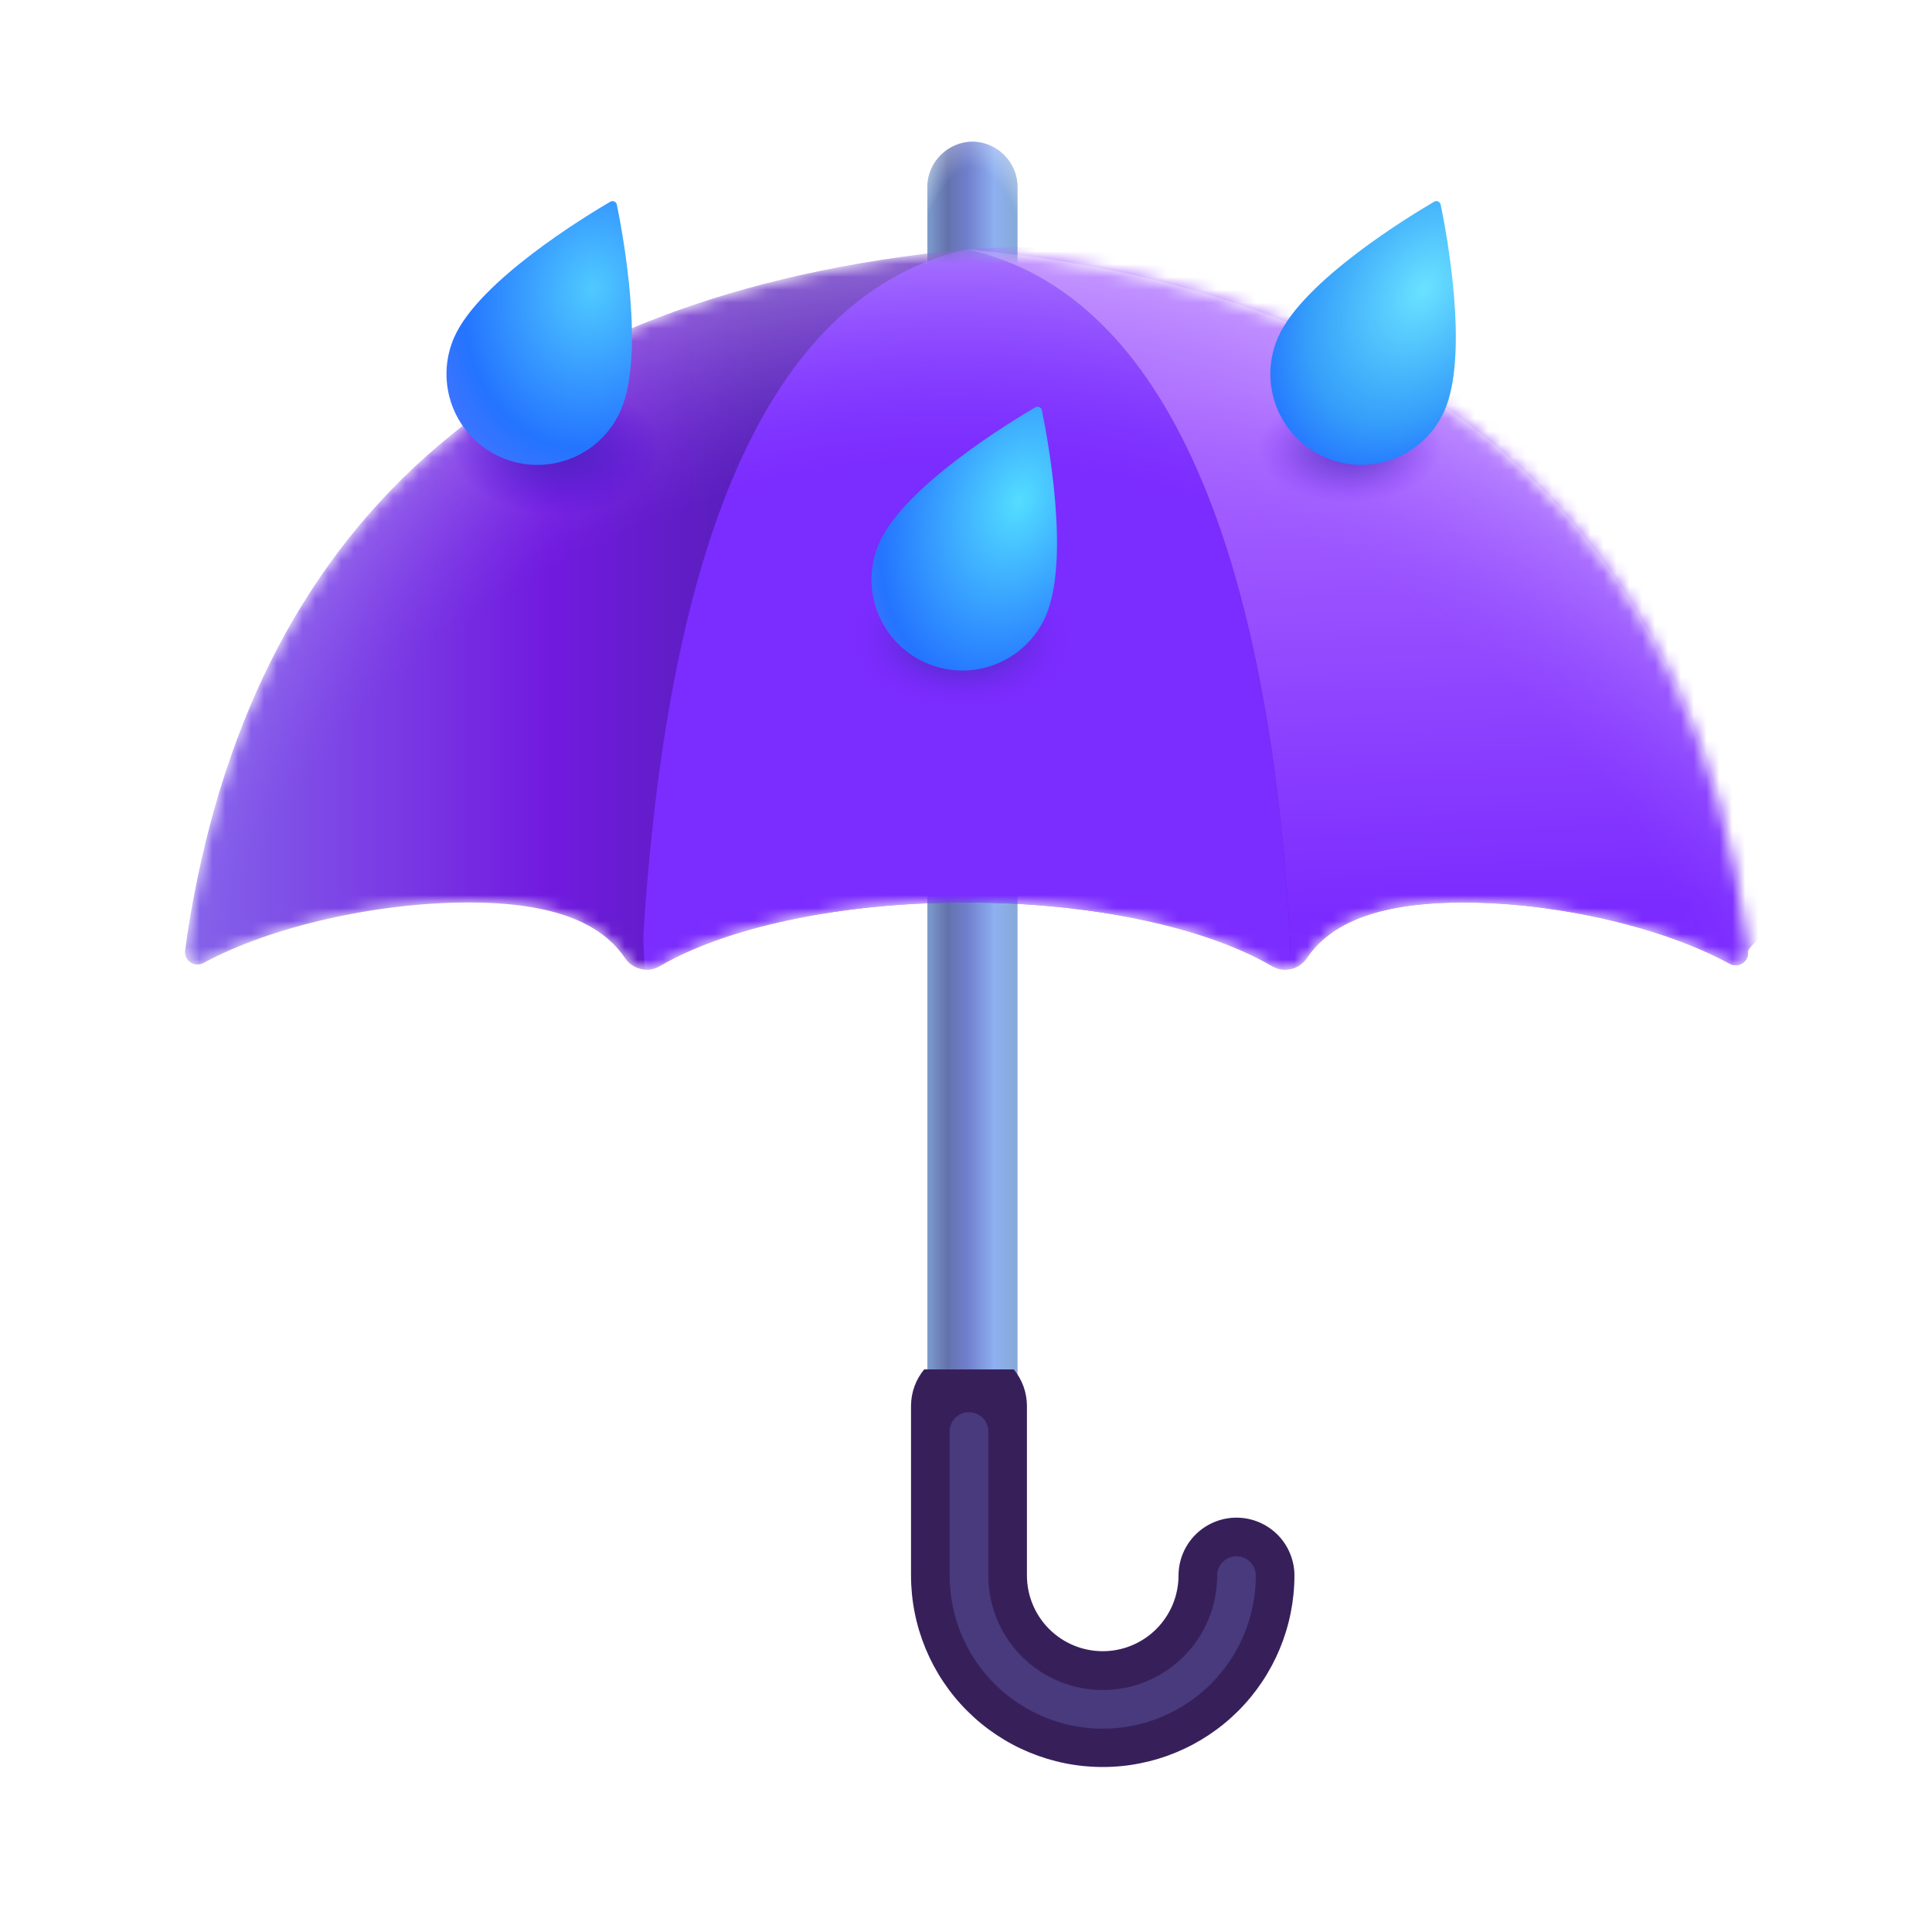 <svg width="150" height="150" viewBox="0 0 150 150" fill="none" xmlns="http://www.w3.org/2000/svg">
<path d="M75.5 125.6C73.6 125.6 72 124 72 122.1V14.5C72 12.6 73.6 11 75.5 11C77.4 11 79 12.6 79 14.5V122.1C79 124 77.4 125.6 75.5 125.6Z" fill="url(#paint0_linear_1_1114)"/>
<path d="M75.5 125.6C73.6 125.6 72 124 72 122.1V14.5C72 12.6 73.6 11 75.5 11C77.4 11 79 12.6 79 14.5V122.1C79 124 77.4 125.6 75.5 125.6Z" fill="url(#paint1_radial_1_1114)"/>
<mask id="mask0_1_1114" style="mask-type:alpha" maskUnits="userSpaceOnUse" x="14" y="19" width="122" height="57">
<path d="M36.378 70.071C43.217 70.071 46.773 71.777 48.544 74.413C48.834 74.833 49.272 75.127 49.769 75.236C50.267 75.345 50.788 75.262 51.226 75.002C56.318 72.032 65.059 70.071 74.991 70.071C84.924 70.071 93.665 72.032 98.756 75.002C99.195 75.262 99.716 75.345 100.213 75.236C100.711 75.127 101.149 74.833 101.438 74.413C103.21 71.777 106.765 70.071 113.605 70.071C120.791 70.071 129.035 71.95 134.279 74.816C134.434 74.903 134.609 74.947 134.786 74.941C134.963 74.936 135.136 74.882 135.284 74.786C135.433 74.689 135.552 74.553 135.629 74.394C135.706 74.234 135.737 74.056 135.72 73.879C135.683 73.519 135.649 73.214 135.631 73.073C131.779 43.693 113.252 22.808 75.035 19.357C38.962 22.793 19.441 41.025 14.545 72.534C14.508 72.772 14.443 73.264 14.375 73.798C14.352 73.972 14.378 74.15 14.448 74.311C14.519 74.473 14.633 74.612 14.778 74.713C14.922 74.814 15.091 74.873 15.267 74.885C15.443 74.896 15.619 74.859 15.775 74.778C21.022 71.933 29.224 70.071 36.378 70.071Z" fill="url(#paint2_linear_1_1114)"/>
</mask>
<g mask="url(#mask0_1_1114)">
<path d="M36.378 70.071C43.217 70.071 46.773 71.777 48.544 74.413C48.834 74.833 49.272 75.127 49.769 75.236C50.267 75.345 50.788 75.262 51.226 75.002C56.318 72.032 65.059 70.071 74.991 70.071C84.924 70.071 93.665 72.032 98.756 75.002C99.195 75.262 99.716 75.345 100.213 75.236C100.711 75.127 101.149 74.833 101.438 74.413C103.21 71.777 106.765 70.071 113.605 70.071C120.791 70.071 129.035 71.95 134.279 74.816C134.434 74.903 134.609 74.947 134.786 74.941C134.963 74.936 135.136 74.882 135.284 74.786C135.433 74.689 135.552 74.553 135.629 74.394C135.706 74.234 135.737 74.056 135.72 73.879C135.683 73.519 135.649 73.214 135.631 73.073C131.779 43.693 113.252 22.808 75.035 19.357C38.962 22.793 19.441 41.025 14.545 72.534C14.508 72.772 14.443 73.264 14.375 73.798C14.352 73.972 14.378 74.15 14.448 74.311C14.519 74.473 14.633 74.612 14.778 74.713C14.922 74.814 15.091 74.873 15.267 74.885C15.443 74.896 15.619 74.859 15.775 74.778C21.022 71.933 29.224 70.071 36.378 70.071Z" fill="url(#paint3_linear_1_1114)"/>
<g filter="url(#filter0_f_1_1114)">
<path d="M49.952 72.534C49.944 72.662 49.981 74.065 50.061 75.271C50.468 75.3 50.873 75.206 51.226 75.002C56.318 72.032 65.059 70.071 74.991 70.071C84.924 70.071 93.665 72.032 98.756 75.002C99.163 75.237 99.639 75.325 100.103 75.249C100.156 74.185 100.179 73.139 100.175 73.073C98.577 43.696 90.894 22.813 75.046 19.358L75.04 19.358C60.079 22.794 51.983 41.026 49.952 72.534Z" fill="#7B2CFF"/>
</g>
<g filter="url(#filter1_f_1_1114)">
<path d="M75.046 19.358C90.894 22.813 98.577 43.696 100.175 73.073C100.179 73.139 100.156 74.185 100.103 75.249C100.371 75.21 100.629 75.115 100.858 74.971C101.088 74.828 101.286 74.638 101.438 74.413C103.21 71.777 106.765 70.071 113.605 70.071C120.791 70.071 129.035 71.95 134.279 74.815C134.434 74.903 134.609 74.947 134.786 74.941C134.963 74.936 135.136 74.882 135.284 74.785C135.433 74.689 135.552 74.553 135.629 74.394C135.706 74.234 135.738 74.056 135.72 73.879C135.683 73.519 138.019 71.641 138 71.5C134.148 42.123 109.5 17 75.046 19.358Z" fill="url(#paint4_linear_1_1114)"/>
</g>
<path d="M36.378 70.071C43.217 70.071 46.773 71.777 48.544 74.413C48.834 74.833 49.272 75.127 49.769 75.236C50.267 75.345 50.788 75.262 51.226 75.002C56.318 72.032 65.059 70.071 74.991 70.071C84.924 70.071 93.665 72.032 98.756 75.002C99.195 75.262 99.716 75.345 100.213 75.236C100.711 75.127 101.149 74.833 101.438 74.413C103.21 71.777 106.765 70.071 113.605 70.071C120.791 70.071 129.035 71.95 134.279 74.816C134.434 74.903 134.609 74.947 134.786 74.941C134.963 74.936 135.136 74.882 135.284 74.786C135.433 74.689 135.552 74.553 135.629 74.394C135.706 74.234 135.737 74.056 135.72 73.879C135.683 73.519 135.649 73.214 135.631 73.073C131.779 43.693 113.252 22.808 75.035 19.357C38.962 22.793 19.441 41.025 14.545 72.534C14.508 72.772 14.443 73.264 14.375 73.798C14.352 73.972 14.378 74.15 14.448 74.311C14.519 74.473 14.633 74.612 14.778 74.713C14.922 74.814 15.091 74.873 15.267 74.885C15.443 74.896 15.619 74.859 15.775 74.778C21.022 71.933 29.224 70.071 36.378 70.071Z" fill="url(#paint5_radial_1_1114)"/>
</g>
<path d="M96 117.83C95.409 117.83 94.824 117.946 94.278 118.173C93.732 118.399 93.236 118.73 92.818 119.148C92.4 119.566 92.069 120.062 91.843 120.608C91.616 121.154 91.5 121.739 91.5 122.33C91.496 123.888 90.874 125.381 89.771 126.481C88.668 127.581 87.174 128.199 85.615 128.199C84.058 128.199 82.563 127.581 81.46 126.481C80.357 125.381 79.735 123.888 79.731 122.33V109.143C79.727 108.113 79.366 107.116 78.71 106.321H71.752C71.096 107.116 70.735 108.113 70.731 109.143V122.33C70.737 126.273 72.308 130.053 75.099 132.839C77.89 135.625 81.672 137.19 85.615 137.19C89.559 137.19 93.341 135.625 96.132 132.839C98.922 130.053 100.493 126.273 100.5 122.33C100.5 121.739 100.384 121.154 100.157 120.608C99.931 120.062 99.6 119.566 99.182 119.148C98.764 118.73 98.268 118.399 97.722 118.173C97.176 117.946 96.591 117.83 96 117.83Z" fill="#37205A"/>
<path d="M74.607 55.714C79.282 55.714 83.071 53.06 83.071 49.786C83.071 46.511 79.282 43.857 74.607 43.857C69.932 43.857 66.143 46.511 66.143 49.786C66.143 53.06 69.932 55.714 74.607 55.714Z" fill="url(#paint6_radial_1_1114)"/>
<path d="M43.127 40.795C47.801 40.795 51.591 38.14 51.591 34.866C51.591 31.592 47.801 28.938 43.127 28.938C38.452 28.938 34.662 31.592 34.662 34.866C34.662 38.14 38.452 40.795 43.127 40.795Z" fill="url(#paint7_radial_1_1114)"/>
<path opacity="0.79" d="M104.828 39.071C109.296 39.071 112.918 37.189 112.918 34.866C112.918 32.544 109.296 30.661 104.828 30.661C100.361 30.661 96.739 32.544 96.739 34.866C96.739 37.189 100.361 39.071 104.828 39.071Z" fill="url(#paint8_radial_1_1114)"/>
<path d="M68.276 42.126C67.514 43.836 67.462 45.778 68.132 47.527C68.801 49.275 70.138 50.685 71.848 51.448C73.558 52.211 75.501 52.263 77.249 51.593C78.998 50.923 80.408 49.586 81.171 47.876C83.12 43.505 81.345 34.056 80.892 31.855C80.882 31.801 80.858 31.75 80.824 31.708C80.79 31.665 80.746 31.631 80.696 31.608C80.646 31.586 80.591 31.576 80.536 31.579C80.482 31.582 80.428 31.599 80.381 31.627C78.441 32.761 70.225 37.755 68.276 42.126Z" fill="url(#paint9_radial_1_1114)"/>
<path d="M99.24 26.161C98.478 27.871 98.426 29.814 99.096 31.562C99.766 33.311 101.103 34.721 102.813 35.484C104.522 36.246 106.465 36.298 108.214 35.628C109.962 34.959 111.372 33.621 112.135 31.912C114.084 27.541 112.309 18.091 111.856 15.89C111.846 15.836 111.822 15.786 111.788 15.743C111.754 15.7 111.71 15.666 111.66 15.644C111.61 15.622 111.555 15.612 111.501 15.615C111.446 15.618 111.393 15.634 111.346 15.663C109.406 16.796 101.189 21.791 99.24 26.161Z" fill="url(#paint10_radial_1_1114)"/>
<path d="M35.276 26.161C34.514 27.871 34.462 29.814 35.132 31.562C35.801 33.311 37.138 34.721 38.848 35.484C40.558 36.246 42.501 36.298 44.249 35.628C45.998 34.959 47.408 33.621 48.171 31.912C50.12 27.541 48.345 18.091 47.892 15.89C47.882 15.836 47.858 15.786 47.824 15.743C47.79 15.7 47.746 15.666 47.696 15.644C47.646 15.622 47.591 15.612 47.536 15.615C47.482 15.618 47.428 15.634 47.382 15.663C45.441 16.796 37.225 21.791 35.276 26.161Z" fill="url(#paint11_radial_1_1114)"/>
<g filter="url(#filter2_f_1_1114)">
<path d="M75.231 111.143V122.33C75.231 123.694 75.5 125.044 76.022 126.304C76.543 127.564 77.308 128.708 78.273 129.673C79.237 130.637 80.382 131.402 81.642 131.924C82.901 132.446 84.252 132.714 85.616 132.714C86.979 132.714 88.33 132.446 89.59 131.924C90.849 131.402 91.994 130.637 92.959 129.673C93.923 128.709 94.688 127.564 95.21 126.304C95.731 125.044 96 123.694 96 122.33" stroke="#483A7C" stroke-width="3" stroke-miterlimit="10" stroke-linecap="round"/>
</g>
<defs>
<filter id="filter0_f_1_1114" x="47.951" y="17.358" width="54.224" height="59.919" filterUnits="userSpaceOnUse" color-interpolation-filters="sRGB">
<feFlood flood-opacity="0" result="BackgroundImageFix"/>
<feBlend mode="normal" in="SourceGraphic" in2="BackgroundImageFix" result="shape"/>
<feGaussianBlur stdDeviation="1" result="effect1_foregroundBlur_1_1114"/>
</filter>
<filter id="filter1_f_1_1114" x="73.046" y="17.205" width="66.954" height="60.044" filterUnits="userSpaceOnUse" color-interpolation-filters="sRGB">
<feFlood flood-opacity="0" result="BackgroundImageFix"/>
<feBlend mode="normal" in="SourceGraphic" in2="BackgroundImageFix" result="shape"/>
<feGaussianBlur stdDeviation="1" result="effect1_foregroundBlur_1_1114"/>
</filter>
<filter id="filter2_f_1_1114" x="71.731" y="107.643" width="27.769" height="28.571" filterUnits="userSpaceOnUse" color-interpolation-filters="sRGB">
<feFlood flood-opacity="0" result="BackgroundImageFix"/>
<feBlend mode="normal" in="SourceGraphic" in2="BackgroundImageFix" result="shape"/>
<feGaussianBlur stdDeviation="1" result="effect1_foregroundBlur_1_1114"/>
</filter>
<linearGradient id="paint0_linear_1_1114" x1="72" y1="68.308" x2="79" y2="68.308" gradientUnits="userSpaceOnUse">
<stop stop-color="#7E9CCC"/>
<stop offset="0.224" stop-color="#6372AD"/>
<stop offset="0.444" stop-color="#707FCC"/>
<stop offset="0.746" stop-color="#8EB0F1"/>
<stop offset="1" stop-color="#86A9D6"/>
</linearGradient>
<radialGradient id="paint1_radial_1_1114" cx="0" cy="0" r="1" gradientUnits="userSpaceOnUse" gradientTransform="translate(75.5 65) rotate(90) scale(63 11.294)">
<stop offset="0.819" stop-color="white" stop-opacity="0"/>
<stop offset="0.963" stop-color="white"/>
</radialGradient>
<linearGradient id="paint2_linear_1_1114" x1="14.367" y1="47.319" x2="135.726" y2="47.319" gradientUnits="userSpaceOnUse">
<stop stop-color="#5B1DC5"/>
<stop offset="0.746" stop-color="#571FB8"/>
<stop offset="1" stop-color="#86A9D6"/>
</linearGradient>
<linearGradient id="paint3_linear_1_1114" x1="14.367" y1="47.319" x2="135.726" y2="47.319" gradientUnits="userSpaceOnUse">
<stop stop-color="#8564EA"/>
<stop offset="0.234" stop-color="#711ADF"/>
<stop offset="0.365" stop-color="#571FB8"/>
</linearGradient>
<linearGradient id="paint4_linear_1_1114" x1="105" y1="20.5" x2="107" y2="71" gradientUnits="userSpaceOnUse">
<stop offset="0.188" stop-color="#AB69FF"/>
<stop offset="1" stop-color="#7B2BFF"/>
</linearGradient>
<radialGradient id="paint5_radial_1_1114" cx="0" cy="0" r="1" gradientUnits="userSpaceOnUse" gradientTransform="translate(73.5 100) rotate(-89.653) scale(82.501 82.501)">
<stop offset="0.776" stop-color="#A36FFF" stop-opacity="0"/>
<stop offset="1" stop-color="white" stop-opacity="0.39"/>
</radialGradient>
<radialGradient id="paint6_radial_1_1114" cx="0" cy="0" r="1" gradientUnits="userSpaceOnUse" gradientTransform="translate(74.607 49.7) rotate(91.159) scale(5.301 8.609)">
<stop stop-color="#5122C1"/>
<stop offset="0.511" stop-color="#532AC5" stop-opacity="0.5"/>
<stop offset="1" stop-color="#7E24FF" stop-opacity="0"/>
</radialGradient>
<radialGradient id="paint7_radial_1_1114" cx="0" cy="0" r="1" gradientUnits="userSpaceOnUse" gradientTransform="translate(43.127 34.78) rotate(91.391) scale(5.221 8.129)">
<stop stop-color="#5122C1"/>
<stop offset="0.433" stop-color="#4417C0" stop-opacity="0.5"/>
<stop offset="0.994" stop-color="#4A00E0" stop-opacity="0"/>
</radialGradient>
<radialGradient id="paint8_radial_1_1114" cx="0" cy="0" r="1" gradientUnits="userSpaceOnUse" gradientTransform="translate(104.828 34.805) rotate(88.662) scale(4.302 7.191)">
<stop stop-color="#5122C1"/>
<stop offset="0.511" stop-color="#532AC5" stop-opacity="0.5"/>
<stop offset="1" stop-color="#7E24FF" stop-opacity="0"/>
</radialGradient>
<radialGradient id="paint9_radial_1_1114" cx="0" cy="0" r="1" gradientUnits="userSpaceOnUse" gradientTransform="translate(79.114 38.927) rotate(20.512) scale(11.623 16.874)">
<stop stop-color="#53DDFF"/>
<stop offset="0.872" stop-color="#2474FF"/>
<stop offset="1" stop-color="#3D74FF"/>
</radialGradient>
<radialGradient id="paint10_radial_1_1114" cx="0" cy="0" r="1" gradientUnits="userSpaceOnUse" gradientTransform="translate(110.5 22.5) rotate(33.69) scale(12.619 18.32)">
<stop stop-color="#69E2FF"/>
<stop offset="0.62" stop-color="#359EFA"/>
<stop offset="0.872" stop-color="#2474FF"/>
<stop offset="1" stop-color="#3D74FF"/>
</radialGradient>
<radialGradient id="paint11_radial_1_1114" cx="0" cy="0" r="1" gradientUnits="userSpaceOnUse" gradientTransform="translate(46.007 22.427) rotate(11.636) scale(12.755 15.989)">
<stop stop-color="#4FCAFF"/>
<stop offset="0.781" stop-color="#2474FF"/>
<stop offset="1" stop-color="#3D74FF"/>
</radialGradient>
</defs>
</svg>
